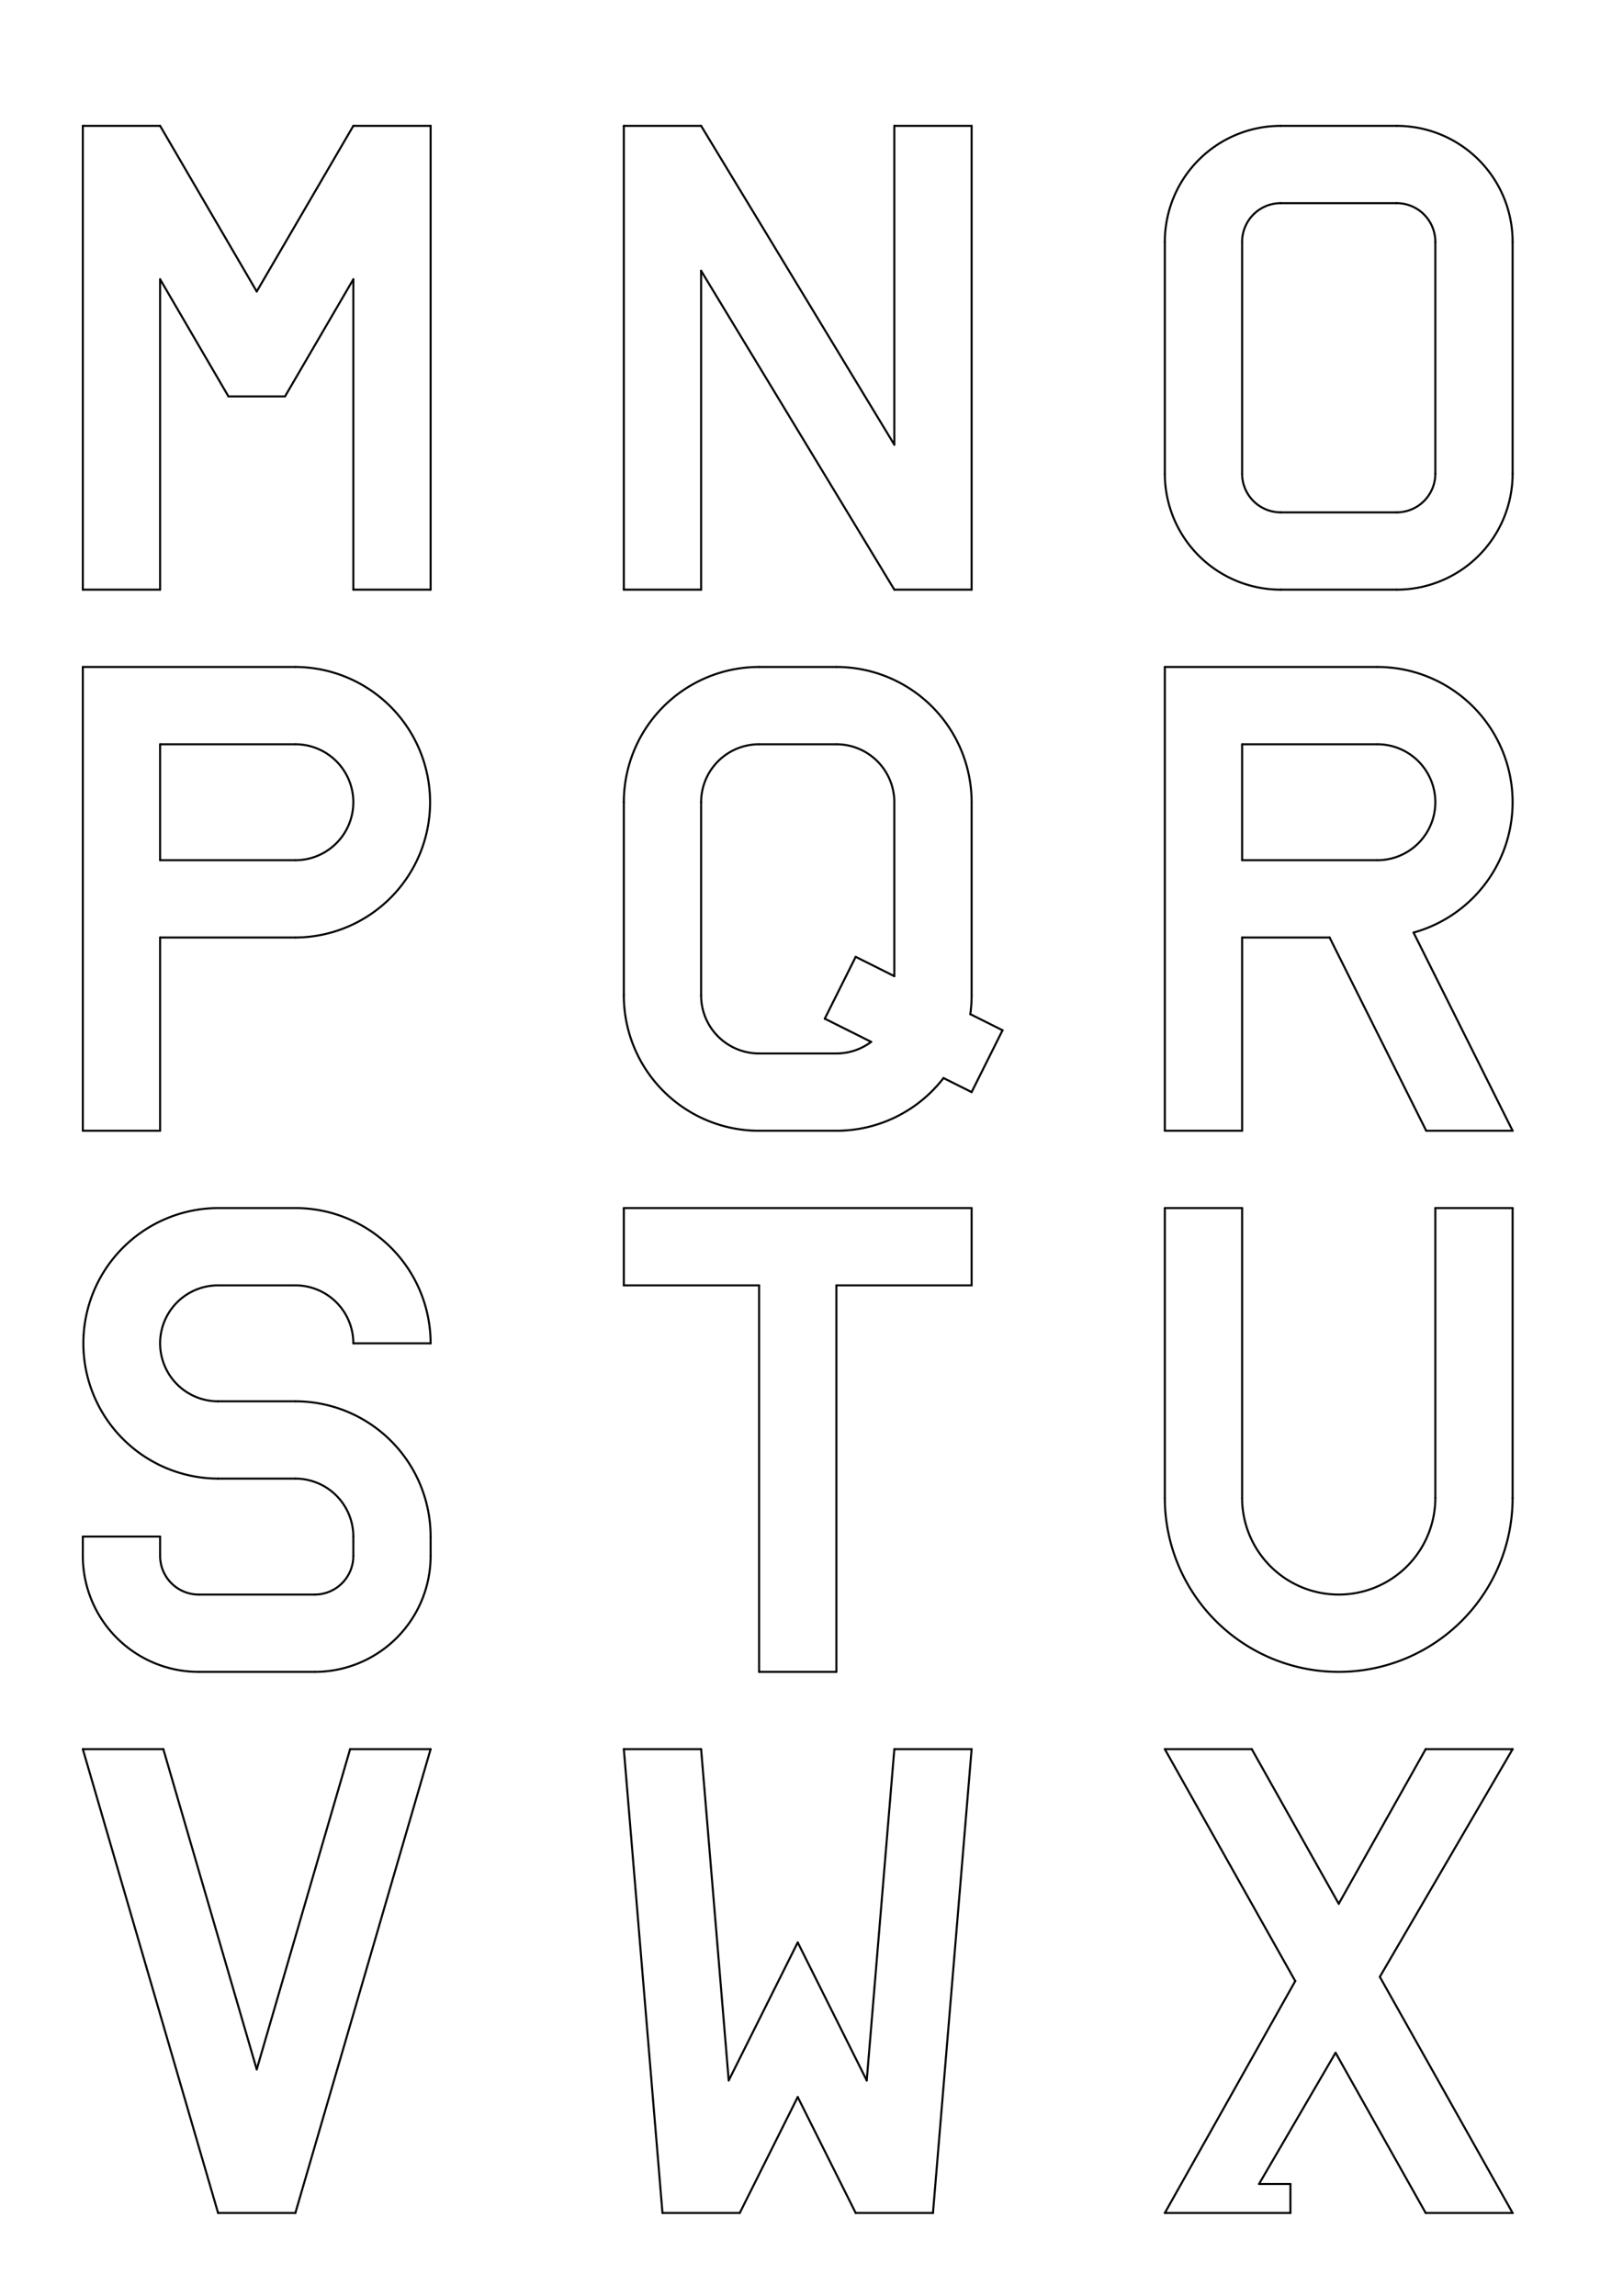 <?xml version="1.0" encoding="UTF-8" standalone="no"?>
<svg
   xmlns:dc="http://purl.org/dc/elements/1.1/"
   xmlns:cc="http://creativecommons.org/ns#"
   xmlns:rdf="http://www.w3.org/1999/02/22-rdf-syntax-ns#"
   xmlns:svg="http://www.w3.org/2000/svg"
   xmlns="http://www.w3.org/2000/svg"
   xmlns:sodipodi="http://sodipodi.sourceforge.net/DTD/sodipodi-0.dtd"
   xmlns:inkscape="http://www.inkscape.org/namespaces/inkscape"
   width="793.701"
   height="1122.52"
   version="1.1"
   id="svg334"
   sodipodi:docname="HAIFURI_COND_M-X.svg"
   inkscape:version="0.92.3 (2405546, 2018-03-11)">
  <sodipodi:namedview
     pagecolor="#ffffff"
     bordercolor="#666666"
     borderopacity="1"
     objecttolerance="10"
     gridtolerance="10"
     guidetolerance="10"
     inkscape:pageopacity="0"
     inkscape:pageshadow="2"
     inkscape:window-width="1393"
     inkscape:window-height="962"
     id="namedview336"
     showgrid="false"
     inkscape:zoom="0.21024131"
     inkscape:cx="396.8504"
     inkscape:cy="561.25983"
     inkscape:window-x="3013"
     inkscape:window-y="185"
     inkscape:window-maximized="0"
     inkscape:current-layer="g332" />
  <desc
     id="desc2">C:\Users\you\Desktop\wowsmod\Creation\font\JMSDFfont\02 DXF\HAIFURI_COND_M-X.dxf - scale = 1.000000, origin = (0.000000, 0.000000), method = manual</desc>
  <defs
     id="defs14">
    <marker
       id="DistanceX"
       orient="auto"
       refX="0.0"
       refY="0.0"
       style="overflow:visible">
      <path
         d="M 3,-3 L -3,3 M 0,-5 L  0,5"
         style="stroke:#000000; stroke-width:0.5"
         id="path4" />
    </marker>
    <pattern
       height="8"
       id="Hatch"
       patternUnits="userSpaceOnUse"
       width="8"
       x="0"
       y="0">
      <path
         d="M8 4 l-4,4"
         linecap="square"
         stroke="#000000"
         stroke-width="0.25"
         id="path7" />
      <path
         d="M6 2 l-4,4"
         linecap="square"
         stroke="#000000"
         stroke-width="0.25"
         id="path9" />
      <path
         d="M4 0 l-4,4"
         linecap="square"
         stroke="#000000"
         stroke-width="0.25"
         id="path11" />
    </pattern>
  </defs>
  <g
     inkscape:groupmode="layer"
     inkscape:label="_0-3_"
     id="g328">
    <path
       d="m 371.216,363.902 a 28.346,28.346 0 0 0 -28.346,28.346"
       style="fill:none;stroke:#000000;stroke-linecap:round;stroke-linejoin:round;paint-order:markers stroke fill"
       id="path16"
       inkscape:connector-curvature="0" />
    <path
       d="m 342.869,486.737 a 28.346,28.346 0 0 0 28.346,28.346"
       style="fill:none;stroke:#000000;stroke-linecap:round;stroke-linejoin:round;paint-order:markers stroke fill"
       id="path18"
       inkscape:connector-curvature="0" />
    <path
       d="M 342.869,486.737 V 392.249"
       style="fill:none;stroke:#000000;stroke-linecap:round;stroke-linejoin:round;paint-order:markers stroke fill"
       id="path20"
       inkscape:connector-curvature="0" />
    <path
       d="m 305.074,486.737 a 66.142,66.142 0 0 0 66.142,66.142"
       style="fill:none;stroke:#000000;stroke-linecap:round;stroke-linejoin:round;paint-order:markers stroke fill"
       id="path22"
       inkscape:connector-curvature="0" />
    <path
       d="m 305.074,392.249 v 94.488"
       style="fill:none;stroke:#000000;stroke-linecap:round;stroke-linejoin:round;paint-order:markers stroke fill"
       id="path24"
       inkscape:connector-curvature="0" />
    <path
       d="m 371.216,326.107 a 66.142,66.142 0 0 0 -66.142,66.142"
       style="fill:none;stroke:#000000;stroke-linecap:round;stroke-linejoin:round;paint-order:markers stroke fill"
       id="path26"
       inkscape:connector-curvature="0" />
    <path
       d="M 305.074,590.674 V 628.469"
       style="fill:none;stroke:#000000;stroke-linecap:round;stroke-linejoin:round;paint-order:markers stroke fill"
       id="path28"
       inkscape:connector-curvature="0" />
    <path
       d="m 323.972,1082.013 h 37.795"
       style="fill:none;stroke:#000000;stroke-linecap:round;stroke-linejoin:round;paint-order:markers stroke fill"
       id="path30"
       inkscape:connector-curvature="0" />
    <path
       d="M 323.972,1082.013 305.074,855.241"
       style="fill:none;stroke:#000000;stroke-linecap:round;stroke-linejoin:round;paint-order:markers stroke fill"
       id="path32"
       inkscape:connector-curvature="0" />
    <path
       d="m 305.074,855.241 h 37.795"
       style="fill:none;stroke:#000000;stroke-linecap:round;stroke-linejoin:round;paint-order:markers stroke fill"
       id="path34"
       inkscape:connector-curvature="0" />
    <path
       d="M 305.074,288.312 V 61.54"
       style="fill:none;stroke:#000000;stroke-linecap:round;stroke-linejoin:round;paint-order:markers stroke fill"
       id="path36"
       inkscape:connector-curvature="0" />
    <path
       d="m 305.074,61.54 h 37.795"
       style="fill:none;stroke:#000000;stroke-linecap:round;stroke-linejoin:round;paint-order:markers stroke fill"
       id="path38"
       inkscape:connector-curvature="0" />
    <path
       d="m 305.074,288.312 h 37.795"
       style="fill:none;stroke:#000000;stroke-linecap:round;stroke-linejoin:round;paint-order:markers stroke fill"
       id="path40"
       inkscape:connector-curvature="0" />
    <path
       d="m 106.649,628.469 a 28.346,28.346 0 0 0 0,56.693"
       style="fill:none;stroke:#000000;stroke-linecap:round;stroke-linejoin:round;paint-order:markers stroke fill"
       id="path42"
       inkscape:connector-curvature="0" />
    <path
       d="m 106.649,590.674 a 66.142,66.142 0 0 0 0,132.283"
       style="fill:none;stroke:#000000;stroke-linecap:round;stroke-linejoin:round;paint-order:markers stroke fill"
       id="path44"
       inkscape:connector-curvature="0" />
    <path
       d="M 40.507,552.879 H 78.302"
       style="fill:none;stroke:#000000;stroke-linecap:round;stroke-linejoin:round;paint-order:markers stroke fill"
       id="path46"
       inkscape:connector-curvature="0" />
    <path
       d="m 78.302,458.39 v 94.488"
       style="fill:none;stroke:#000000;stroke-linecap:round;stroke-linejoin:round;paint-order:markers stroke fill"
       id="path48"
       inkscape:connector-curvature="0" />
    <path
       d="m 78.302,363.902 v 56.693"
       style="fill:none;stroke:#000000;stroke-linecap:round;stroke-linejoin:round;paint-order:markers stroke fill"
       id="path50"
       inkscape:connector-curvature="0" />
    <path
       d="M 40.507,326.107 V 552.879"
       style="fill:none;stroke:#000000;stroke-linecap:round;stroke-linejoin:round;paint-order:markers stroke fill"
       id="path52"
       inkscape:connector-curvature="0" />
    <path
       d="M 40.507,751.304 H 78.302"
       style="fill:none;stroke:#000000;stroke-linecap:round;stroke-linejoin:round;paint-order:markers stroke fill"
       id="path54"
       inkscape:connector-curvature="0" />
    <path
       d="m 40.507,760.753 v -9.449"
       style="fill:none;stroke:#000000;stroke-linecap:round;stroke-linejoin:round;paint-order:markers stroke fill"
       id="path56"
       inkscape:connector-curvature="0" />
    <path
       d="M 78.302,760.753 A 18.898,18.898 0 0 0 97.2,779.65"
       style="fill:none;stroke:#000000;stroke-linecap:round;stroke-linejoin:round;paint-order:markers stroke fill"
       id="path58"
       inkscape:connector-curvature="0" />
    <path
       d="m 78.302,751.304 v 9.449"
       style="fill:none;stroke:#000000;stroke-linecap:round;stroke-linejoin:round;paint-order:markers stroke fill"
       id="path60"
       inkscape:connector-curvature="0" />
    <path
       d="m 40.507,760.753 a 56.693,56.693 0 0 0 56.693,56.693"
       style="fill:none;stroke:#000000;stroke-linecap:round;stroke-linejoin:round;paint-order:markers stroke fill"
       id="path62"
       inkscape:connector-curvature="0" />
    <path
       d="M 40.507,288.312 H 78.302"
       style="fill:none;stroke:#000000;stroke-linecap:round;stroke-linejoin:round;paint-order:markers stroke fill"
       id="path64"
       inkscape:connector-curvature="0" />
    <path
       d="M 40.507,61.54 V 288.312"
       style="fill:none;stroke:#000000;stroke-linecap:round;stroke-linejoin:round;paint-order:markers stroke fill"
       id="path66"
       inkscape:connector-curvature="0" />
    <path
       d="M 626.334,99.335 A 18.898,18.898 0 0 0 607.436,118.233"
       style="fill:none;stroke:#000000;stroke-linecap:round;stroke-linejoin:round;paint-order:markers stroke fill"
       id="path68"
       inkscape:connector-curvature="0" />
    <path
       d="M 626.334,61.54 A 56.693,56.693 0 0 0 569.641,118.233"
       style="fill:none;stroke:#000000;stroke-linecap:round;stroke-linejoin:round;paint-order:markers stroke fill"
       id="path70"
       inkscape:connector-curvature="0" />
    <path
       d="m 607.436,231.619 a 18.898,18.898 0 0 0 18.898,18.898"
       style="fill:none;stroke:#000000;stroke-linecap:round;stroke-linejoin:round;paint-order:markers stroke fill"
       id="path72"
       inkscape:connector-curvature="0" />
    <path
       d="m 569.641,231.619 a 56.693,56.693 0 0 0 56.693,56.693"
       style="fill:none;stroke:#000000;stroke-linecap:round;stroke-linejoin:round;paint-order:markers stroke fill"
       id="path74"
       inkscape:connector-curvature="0" />
    <path
       d="M 569.641,118.233 V 231.619"
       style="fill:none;stroke:#000000;stroke-linecap:round;stroke-linejoin:round;paint-order:markers stroke fill"
       id="path76"
       inkscape:connector-curvature="0" />
    <path
       d="M 607.436,231.619 V 118.233"
       style="fill:none;stroke:#000000;stroke-linecap:round;stroke-linejoin:round;paint-order:markers stroke fill"
       id="path78"
       inkscape:connector-curvature="0" />
    <path
       d="m 569.641,552.879 h 37.795"
       style="fill:none;stroke:#000000;stroke-linecap:round;stroke-linejoin:round;paint-order:markers stroke fill"
       id="path80"
       inkscape:connector-curvature="0" />
    <path
       d="m 607.436,458.39 v 94.488"
       style="fill:none;stroke:#000000;stroke-linecap:round;stroke-linejoin:round;paint-order:markers stroke fill"
       id="path82"
       inkscape:connector-curvature="0" />
    <path
       d="m 607.436,363.902 v 56.693"
       style="fill:none;stroke:#000000;stroke-linecap:round;stroke-linejoin:round;paint-order:markers stroke fill"
       id="path84"
       inkscape:connector-curvature="0" />
    <path
       d="M 569.641,326.107 V 552.879"
       style="fill:none;stroke:#000000;stroke-linecap:round;stroke-linejoin:round;paint-order:markers stroke fill"
       id="path86"
       inkscape:connector-curvature="0" />
    <path
       d="m 569.641,590.674 h 37.795"
       style="fill:none;stroke:#000000;stroke-linecap:round;stroke-linejoin:round;paint-order:markers stroke fill"
       id="path88"
       inkscape:connector-curvature="0" />
    <path
       d="m 631.058,1082.013 v -14.173"
       style="fill:none;stroke:#000000;stroke-linecap:round;stroke-linejoin:round;paint-order:markers stroke fill"
       id="path90"
       inkscape:connector-curvature="0" />
    <path
       d="M 631.058,1082.013 H 569.641"
       style="fill:none;stroke:#000000;stroke-linecap:round;stroke-linejoin:round;paint-order:markers stroke fill"
       id="path92"
       inkscape:connector-curvature="0" />
    <path
       d="m 569.641,855.241 h 42.52"
       style="fill:none;stroke:#000000;stroke-linecap:round;stroke-linejoin:round;paint-order:markers stroke fill"
       id="path94"
       inkscape:connector-curvature="0" />
    <path
       d="m 172.791,288.312 h 37.795"
       style="fill:none;stroke:#000000;stroke-linecap:round;stroke-linejoin:round;paint-order:markers stroke fill"
       id="path96"
       inkscape:connector-curvature="0" />
    <path
       d="M 210.586,288.312 V 61.54"
       style="fill:none;stroke:#000000;stroke-linecap:round;stroke-linejoin:round;paint-order:markers stroke fill"
       id="path98"
       inkscape:connector-curvature="0" />
    <path
       d="m 437.358,61.54 h 37.795"
       style="fill:none;stroke:#000000;stroke-linecap:round;stroke-linejoin:round;paint-order:markers stroke fill"
       id="path100"
       inkscape:connector-curvature="0" />
    <path
       d="M 475.153,61.54 V 288.312"
       style="fill:none;stroke:#000000;stroke-linecap:round;stroke-linejoin:round;paint-order:markers stroke fill"
       id="path102"
       inkscape:connector-curvature="0" />
    <path
       d="M 475.153,288.312 H 437.358"
       style="fill:none;stroke:#000000;stroke-linecap:round;stroke-linejoin:round;paint-order:markers stroke fill"
       id="path104"
       inkscape:connector-curvature="0" />
    <path
       d="M 683.027,250.516 A 18.898,18.898 0 0 0 701.924,231.619"
       style="fill:none;stroke:#000000;stroke-linecap:round;stroke-linejoin:round;paint-order:markers stroke fill"
       id="path106"
       inkscape:connector-curvature="0" />
    <path
       d="M 683.027,288.312 A 56.693,56.693 0 0 0 739.72,231.619"
       style="fill:none;stroke:#000000;stroke-linecap:round;stroke-linejoin:round;paint-order:markers stroke fill"
       id="path108"
       inkscape:connector-curvature="0" />
    <path
       d="m 626.334,288.312 h 56.693"
       style="fill:none;stroke:#000000;stroke-linecap:round;stroke-linejoin:round;paint-order:markers stroke fill"
       id="path110"
       inkscape:connector-curvature="0" />
    <path
       d="m 626.334,250.516 h 56.693"
       style="fill:none;stroke:#000000;stroke-linecap:round;stroke-linejoin:round;paint-order:markers stroke fill"
       id="path112"
       inkscape:connector-curvature="0" />
    <path
       d="m 626.334,99.335 h 56.693"
       style="fill:none;stroke:#000000;stroke-linecap:round;stroke-linejoin:round;paint-order:markers stroke fill"
       id="path114"
       inkscape:connector-curvature="0" />
    <path
       d="m 626.334,61.54 h 56.693"
       style="fill:none;stroke:#000000;stroke-linecap:round;stroke-linejoin:round;paint-order:markers stroke fill"
       id="path116"
       inkscape:connector-curvature="0" />
    <path
       d="M 701.924,118.233 A 18.898,18.898 0 0 0 683.027,99.335"
       style="fill:none;stroke:#000000;stroke-linecap:round;stroke-linejoin:round;paint-order:markers stroke fill"
       id="path118"
       inkscape:connector-curvature="0" />
    <path
       d="M 701.924,231.619 V 118.233"
       style="fill:none;stroke:#000000;stroke-linecap:round;stroke-linejoin:round;paint-order:markers stroke fill"
       id="path120"
       inkscape:connector-curvature="0" />
    <path
       d="M 739.72,118.233 A 56.693,56.693 0 0 0 683.027,61.54"
       style="fill:none;stroke:#000000;stroke-linecap:round;stroke-linejoin:round;paint-order:markers stroke fill"
       id="path122"
       inkscape:connector-curvature="0" />
    <path
       d="M 739.72,118.233 V 231.619"
       style="fill:none;stroke:#000000;stroke-linecap:round;stroke-linejoin:round;paint-order:markers stroke fill"
       id="path124"
       inkscape:connector-curvature="0" />
    <path
       d="m 144.444,458.39 a 66.142,66.142 0 0 0 0,-132.283"
       style="fill:none;stroke:#000000;stroke-linecap:round;stroke-linejoin:round;paint-order:markers stroke fill"
       id="path126"
       inkscape:connector-curvature="0" />
    <path
       d="M 78.302,458.39 H 144.444"
       style="fill:none;stroke:#000000;stroke-linecap:round;stroke-linejoin:round;paint-order:markers stroke fill"
       id="path128"
       inkscape:connector-curvature="0" />
    <path
       d="m 144.444,420.595 a 28.346,28.346 0 0 0 0,-56.693"
       style="fill:none;stroke:#000000;stroke-linecap:round;stroke-linejoin:round;paint-order:markers stroke fill"
       id="path130"
       inkscape:connector-curvature="0" />
    <path
       d="M 78.302,420.595 H 144.444"
       style="fill:none;stroke:#000000;stroke-linecap:round;stroke-linejoin:round;paint-order:markers stroke fill"
       id="path132"
       inkscape:connector-curvature="0" />
    <path
       d="M 78.302,363.902 H 144.444"
       style="fill:none;stroke:#000000;stroke-linecap:round;stroke-linejoin:round;paint-order:markers stroke fill"
       id="path134"
       inkscape:connector-curvature="0" />
    <path
       d="M 40.507,326.107 H 144.444"
       style="fill:none;stroke:#000000;stroke-linecap:round;stroke-linejoin:round;paint-order:markers stroke fill"
       id="path136"
       inkscape:connector-curvature="0" />
    <path
       d="m 371.216,515.083 h 37.795"
       style="fill:none;stroke:#000000;stroke-linecap:round;stroke-linejoin:round;paint-order:markers stroke fill"
       id="path138"
       inkscape:connector-curvature="0" />
    <path
       d="m 371.216,552.879 h 37.795"
       style="fill:none;stroke:#000000;stroke-linecap:round;stroke-linejoin:round;paint-order:markers stroke fill"
       id="path140"
       inkscape:connector-curvature="0" />
    <path
       d="m 371.216,326.107 h 37.795"
       style="fill:none;stroke:#000000;stroke-linecap:round;stroke-linejoin:round;paint-order:markers stroke fill"
       id="path142"
       inkscape:connector-curvature="0" />
    <path
       d="M 475.153,392.249 A 66.142,66.142 0 0 0 409.011,326.107"
       style="fill:none;stroke:#000000;stroke-linecap:round;stroke-linejoin:round;paint-order:markers stroke fill"
       id="path144"
       inkscape:connector-curvature="0" />
    <path
       d="m 475.153,392.249 v 94.488"
       style="fill:none;stroke:#000000;stroke-linecap:round;stroke-linejoin:round;paint-order:markers stroke fill"
       id="path146"
       inkscape:connector-curvature="0" />
    <path
       d="m 371.216,363.902 h 37.795"
       style="fill:none;stroke:#000000;stroke-linecap:round;stroke-linejoin:round;paint-order:markers stroke fill"
       id="path148"
       inkscape:connector-curvature="0" />
    <path
       d="M 437.358,392.249 A 28.346,28.346 0 0 0 409.011,363.902"
       style="fill:none;stroke:#000000;stroke-linecap:round;stroke-linejoin:round;paint-order:markers stroke fill"
       id="path150"
       inkscape:connector-curvature="0" />
    <path
       d="m 403.342,498.075 15.118,-30.236"
       style="fill:none;stroke:#000000;stroke-linecap:round;stroke-linejoin:round;paint-order:markers stroke fill"
       id="path152"
       inkscape:connector-curvature="0" />
    <path
       d="M 475.153,533.981 490.271,503.745"
       style="fill:none;stroke:#000000;stroke-linecap:round;stroke-linejoin:round;paint-order:markers stroke fill"
       id="path154"
       inkscape:connector-curvature="0" />
    <path
       d="M 409.011,552.879 A 66.142,66.142 0 0 0 461.404,527.107"
       style="fill:none;stroke:#000000;stroke-linecap:round;stroke-linejoin:round;paint-order:markers stroke fill"
       id="path156"
       inkscape:connector-curvature="0" />
    <path
       d="M 475.153,533.981 461.404,527.107"
       style="fill:none;stroke:#000000;stroke-linecap:round;stroke-linejoin:round;paint-order:markers stroke fill"
       id="path158"
       inkscape:connector-curvature="0" />
    <path
       d="M 490.271,503.745 474.519,495.869"
       style="fill:none;stroke:#000000;stroke-linecap:round;stroke-linejoin:round;paint-order:markers stroke fill"
       id="path160"
       inkscape:connector-curvature="0" />
    <path
       d="m 474.519,495.869 a 66.142,66.142 0 0 0 0.633,-9.132"
       style="fill:none;stroke:#000000;stroke-linecap:round;stroke-linejoin:round;paint-order:markers stroke fill"
       id="path162"
       inkscape:connector-curvature="0" />
    <path
       d="M 426.019,509.414 403.342,498.075"
       style="fill:none;stroke:#000000;stroke-linecap:round;stroke-linejoin:round;paint-order:markers stroke fill"
       id="path164"
       inkscape:connector-curvature="0" />
    <path
       d="m 409.011,515.083 a 28.346,28.346 0 0 0 17.008,-5.669"
       style="fill:none;stroke:#000000;stroke-linecap:round;stroke-linejoin:round;paint-order:markers stroke fill"
       id="path166"
       inkscape:connector-curvature="0" />
    <path
       d="m 437.358,477.288 -18.898,-9.449"
       style="fill:none;stroke:#000000;stroke-linecap:round;stroke-linejoin:round;paint-order:markers stroke fill"
       id="path168"
       inkscape:connector-curvature="0" />
    <path
       d="M 437.358,477.288 V 392.249"
       style="fill:none;stroke:#000000;stroke-linecap:round;stroke-linejoin:round;paint-order:markers stroke fill"
       id="path170"
       inkscape:connector-curvature="0" />
    <path
       d="m 673.578,420.595 a 28.346,28.346 0 0 0 0,-56.693"
       style="fill:none;stroke:#000000;stroke-linecap:round;stroke-linejoin:round;paint-order:markers stroke fill"
       id="path172"
       inkscape:connector-curvature="0" />
    <path
       d="m 607.436,420.595 h 66.142"
       style="fill:none;stroke:#000000;stroke-linecap:round;stroke-linejoin:round;paint-order:markers stroke fill"
       id="path174"
       inkscape:connector-curvature="0" />
    <path
       d="m 607.436,363.902 h 66.142"
       style="fill:none;stroke:#000000;stroke-linecap:round;stroke-linejoin:round;paint-order:markers stroke fill"
       id="path176"
       inkscape:connector-curvature="0" />
    <path
       d="M 569.641,326.107 H 673.578"
       style="fill:none;stroke:#000000;stroke-linecap:round;stroke-linejoin:round;paint-order:markers stroke fill"
       id="path178"
       inkscape:connector-curvature="0" />
    <path
       d="m 607.436,458.39 h 42.783"
       style="fill:none;stroke:#000000;stroke-linecap:round;stroke-linejoin:round;paint-order:markers stroke fill"
       id="path180"
       inkscape:connector-curvature="0" />
    <path
       d="M 739.72,552.879 691.271,455.98"
       style="fill:none;stroke:#000000;stroke-linecap:round;stroke-linejoin:round;paint-order:markers stroke fill"
       id="path182"
       inkscape:connector-curvature="0" />
    <path
       d="M 691.271,455.98 A 66.142,66.142 0 0 0 673.578,326.107"
       style="fill:none;stroke:#000000;stroke-linecap:round;stroke-linejoin:round;paint-order:markers stroke fill"
       id="path184"
       inkscape:connector-curvature="0" />
    <path
       d="m 697.463,552.879 -47.244,-94.488"
       style="fill:none;stroke:#000000;stroke-linecap:round;stroke-linejoin:round;paint-order:markers stroke fill"
       id="path186"
       inkscape:connector-curvature="0" />
    <path
       d="m 739.72,552.879 h -42.256"
       style="fill:none;stroke:#000000;stroke-linecap:round;stroke-linejoin:round;paint-order:markers stroke fill"
       id="path188"
       inkscape:connector-curvature="0" />
    <path
       d="m 153.893,779.65 a 18.898,18.898 0 0 0 18.898,-18.898"
       style="fill:none;stroke:#000000;stroke-linecap:round;stroke-linejoin:round;paint-order:markers stroke fill"
       id="path190"
       inkscape:connector-curvature="0" />
    <path
       d="m 172.791,751.304 v 9.449"
       style="fill:none;stroke:#000000;stroke-linecap:round;stroke-linejoin:round;paint-order:markers stroke fill"
       id="path192"
       inkscape:connector-curvature="0" />
    <path
       d="m 153.893,817.446 a 56.693,56.693 0 0 0 56.693,-56.693"
       style="fill:none;stroke:#000000;stroke-linecap:round;stroke-linejoin:round;paint-order:markers stroke fill"
       id="path194"
       inkscape:connector-curvature="0" />
    <path
       d="m 210.586,751.304 v 9.449"
       style="fill:none;stroke:#000000;stroke-linecap:round;stroke-linejoin:round;paint-order:markers stroke fill"
       id="path196"
       inkscape:connector-curvature="0" />
    <path
       d="M 97.2,779.65 H 153.893"
       style="fill:none;stroke:#000000;stroke-linecap:round;stroke-linejoin:round;paint-order:markers stroke fill"
       id="path198"
       inkscape:connector-curvature="0" />
    <path
       d="M 172.791,751.304 A 28.346,28.346 0 0 0 144.444,722.957"
       style="fill:none;stroke:#000000;stroke-linecap:round;stroke-linejoin:round;paint-order:markers stroke fill"
       id="path200"
       inkscape:connector-curvature="0" />
    <path
       d="M 97.2,817.446 H 153.893"
       style="fill:none;stroke:#000000;stroke-linecap:round;stroke-linejoin:round;paint-order:markers stroke fill"
       id="path202"
       inkscape:connector-curvature="0" />
    <path
       d="M 210.586,751.304 A 66.142,66.142 0 0 0 144.444,685.162"
       style="fill:none;stroke:#000000;stroke-linecap:round;stroke-linejoin:round;paint-order:markers stroke fill"
       id="path204"
       inkscape:connector-curvature="0" />
    <path
       d="m 106.649,685.162 h 37.795"
       style="fill:none;stroke:#000000;stroke-linecap:round;stroke-linejoin:round;paint-order:markers stroke fill"
       id="path206"
       inkscape:connector-curvature="0" />
    <path
       d="m 106.649,722.957 h 37.795"
       style="fill:none;stroke:#000000;stroke-linecap:round;stroke-linejoin:round;paint-order:markers stroke fill"
       id="path208"
       inkscape:connector-curvature="0" />
    <path
       d="m 106.649,590.674 h 37.795"
       style="fill:none;stroke:#000000;stroke-linecap:round;stroke-linejoin:round;paint-order:markers stroke fill"
       id="path210"
       inkscape:connector-curvature="0" />
    <path
       d="M 172.791,656.816 A 28.346,28.346 0 0 0 144.444,628.469"
       style="fill:none;stroke:#000000;stroke-linecap:round;stroke-linejoin:round;paint-order:markers stroke fill"
       id="path212"
       inkscape:connector-curvature="0" />
    <path
       d="M 210.586,656.816 A 66.142,66.142 0 0 0 144.444,590.674"
       style="fill:none;stroke:#000000;stroke-linecap:round;stroke-linejoin:round;paint-order:markers stroke fill"
       id="path214"
       inkscape:connector-curvature="0" />
    <path
       d="m 106.649,628.469 h 37.795"
       style="fill:none;stroke:#000000;stroke-linecap:round;stroke-linejoin:round;paint-order:markers stroke fill"
       id="path216"
       inkscape:connector-curvature="0" />
    <path
       d="m 172.791,656.816 h 37.795"
       style="fill:none;stroke:#000000;stroke-linecap:round;stroke-linejoin:round;paint-order:markers stroke fill"
       id="path218"
       inkscape:connector-curvature="0" />
    <path
       d="M 475.153,628.469 V 590.674"
       style="fill:none;stroke:#000000;stroke-linecap:round;stroke-linejoin:round;paint-order:markers stroke fill"
       id="path220"
       inkscape:connector-curvature="0" />
    <path
       d="M 475.153,590.674 H 305.074"
       style="fill:none;stroke:#000000;stroke-linecap:round;stroke-linejoin:round;paint-order:markers stroke fill"
       id="path222"
       inkscape:connector-curvature="0" />
    <path
       d="m 701.924,590.674 h 37.795"
       style="fill:none;stroke:#000000;stroke-linecap:round;stroke-linejoin:round;paint-order:markers stroke fill"
       id="path224"
       inkscape:connector-curvature="0" />
    <path
       d="M 456.255,1082.013 H 418.46"
       style="fill:none;stroke:#000000;stroke-linecap:round;stroke-linejoin:round;paint-order:markers stroke fill"
       id="path226"
       inkscape:connector-curvature="0" />
    <path
       d="M 456.255,1082.013 475.153,855.241"
       style="fill:none;stroke:#000000;stroke-linecap:round;stroke-linejoin:round;paint-order:markers stroke fill"
       id="path228"
       inkscape:connector-curvature="0" />
    <path
       d="m 437.358,855.241 h 37.795"
       style="fill:none;stroke:#000000;stroke-linecap:round;stroke-linejoin:round;paint-order:markers stroke fill"
       id="path230"
       inkscape:connector-curvature="0" />
    <path
       d="m 697.2,855.241 h 42.52"
       style="fill:none;stroke:#000000;stroke-linecap:round;stroke-linejoin:round;paint-order:markers stroke fill"
       id="path232"
       inkscape:connector-curvature="0" />
    <path
       d="m 697.2,1082.013 h 42.52"
       style="fill:none;stroke:#000000;stroke-linecap:round;stroke-linejoin:round;paint-order:markers stroke fill"
       id="path234"
       inkscape:connector-curvature="0" />
    <path
       d="M 631.058,1067.839 H 615.704"
       style="fill:none;stroke:#000000;stroke-linecap:round;stroke-linejoin:round;paint-order:markers stroke fill"
       id="path236"
       inkscape:connector-curvature="0" />
    <path
       d="M 633.421,968.627 569.641,1082.013"
       style="fill:none;stroke:#000000;stroke-linecap:round;stroke-linejoin:round;paint-order:markers stroke fill"
       id="path238"
       inkscape:connector-curvature="0" />
    <path
       d="m 569.641,855.241 63.78,113.386"
       style="fill:none;stroke:#000000;stroke-linecap:round;stroke-linejoin:round;paint-order:markers stroke fill"
       id="path240"
       inkscape:connector-curvature="0" />
    <path
       d="m 612.161,855.241 42.52,75.591"
       style="fill:none;stroke:#000000;stroke-linecap:round;stroke-linejoin:round;paint-order:markers stroke fill"
       id="path242"
       inkscape:connector-curvature="0" />
    <path
       d="m 697.2,855.241 -42.52,75.591"
       style="fill:none;stroke:#000000;stroke-linecap:round;stroke-linejoin:round;paint-order:markers stroke fill"
       id="path244"
       inkscape:connector-curvature="0" />
    <path
       d="M 739.72,855.241 674.781,966.565"
       style="fill:none;stroke:#000000;stroke-linecap:round;stroke-linejoin:round;paint-order:markers stroke fill"
       id="path246"
       inkscape:connector-curvature="0" />
    <path
       d="m 674.781,966.565 64.939,115.447"
       style="fill:none;stroke:#000000;stroke-linecap:round;stroke-linejoin:round;paint-order:markers stroke fill"
       id="path248"
       inkscape:connector-curvature="0" />
    <path
       d="m 653.134,1003.673 44.066,78.339"
       style="fill:none;stroke:#000000;stroke-linecap:round;stroke-linejoin:round;paint-order:markers stroke fill"
       id="path250"
       inkscape:connector-curvature="0" />
    <path
       d="m 653.134,1003.673 -37.43,64.166"
       style="fill:none;stroke:#000000;stroke-linecap:round;stroke-linejoin:round;paint-order:markers stroke fill"
       id="path252"
       inkscape:connector-curvature="0" />
    <path
       d="m 342.869,855.241 13.498,161.98"
       style="fill:none;stroke:#000000;stroke-linecap:round;stroke-linejoin:round;paint-order:markers stroke fill"
       id="path254"
       inkscape:connector-curvature="0" />
    <path
       d="M 437.358,855.241 423.859,1017.221"
       style="fill:none;stroke:#000000;stroke-linecap:round;stroke-linejoin:round;paint-order:markers stroke fill"
       id="path256"
       inkscape:connector-curvature="0" />
    <path
       d="m 390.113,1025.32 -28.346,56.693"
       style="fill:none;stroke:#000000;stroke-linecap:round;stroke-linejoin:round;paint-order:markers stroke fill"
       id="path258"
       inkscape:connector-curvature="0" />
    <path
       d="m 418.46,1082.013 -28.346,-56.693"
       style="fill:none;stroke:#000000;stroke-linecap:round;stroke-linejoin:round;paint-order:markers stroke fill"
       id="path260"
       inkscape:connector-curvature="0" />
    <path
       d="m 390.113,949.729 -33.746,67.492"
       style="fill:none;stroke:#000000;stroke-linecap:round;stroke-linejoin:round;paint-order:markers stroke fill"
       id="path262"
       inkscape:connector-curvature="0" />
    <path
       d="m 390.113,949.729 33.746,67.492"
       style="fill:none;stroke:#000000;stroke-linecap:round;stroke-linejoin:round;paint-order:markers stroke fill"
       id="path264"
       inkscape:connector-curvature="0" />
    <path
       d="M 40.507,855.241 H 79.877"
       style="fill:none;stroke:#000000;stroke-linecap:round;stroke-linejoin:round;paint-order:markers stroke fill"
       id="path266"
       inkscape:connector-curvature="0" />
    <path
       d="M 210.586,855.241 H 171.216"
       style="fill:none;stroke:#000000;stroke-linecap:round;stroke-linejoin:round;paint-order:markers stroke fill"
       id="path268"
       inkscape:connector-curvature="0" />
    <path
       d="m 79.877,855.241 45.669,156.58"
       style="fill:none;stroke:#000000;stroke-linecap:round;stroke-linejoin:round;paint-order:markers stroke fill"
       id="path270"
       inkscape:connector-curvature="0" />
    <path
       d="M 171.216,855.241 125.546,1011.821"
       style="fill:none;stroke:#000000;stroke-linecap:round;stroke-linejoin:round;paint-order:markers stroke fill"
       id="path272"
       inkscape:connector-curvature="0" />
    <path
       d="M 40.507,855.241 106.649,1082.013"
       style="fill:none;stroke:#000000;stroke-linecap:round;stroke-linejoin:round;paint-order:markers stroke fill"
       id="path274"
       inkscape:connector-curvature="0" />
    <path
       d="m 106.649,1082.013 h 37.795"
       style="fill:none;stroke:#000000;stroke-linecap:round;stroke-linejoin:round;paint-order:markers stroke fill"
       id="path276"
       inkscape:connector-curvature="0" />
    <path
       d="M 210.586,855.241 144.444,1082.013"
       style="fill:none;stroke:#000000;stroke-linecap:round;stroke-linejoin:round;paint-order:markers stroke fill"
       id="path278"
       inkscape:connector-curvature="0" />
    <path
       d="m 305.074,628.469 h 66.142"
       style="fill:none;stroke:#000000;stroke-linecap:round;stroke-linejoin:round;paint-order:markers stroke fill"
       id="path280"
       inkscape:connector-curvature="0" />
    <path
       d="M 371.216,628.469 V 817.446"
       style="fill:none;stroke:#000000;stroke-linecap:round;stroke-linejoin:round;paint-order:markers stroke fill"
       id="path282"
       inkscape:connector-curvature="0" />
    <path
       d="m 371.216,817.446 h 37.795"
       style="fill:none;stroke:#000000;stroke-linecap:round;stroke-linejoin:round;paint-order:markers stroke fill"
       id="path284"
       inkscape:connector-curvature="0" />
    <path
       d="M 409.011,817.446 V 628.469"
       style="fill:none;stroke:#000000;stroke-linecap:round;stroke-linejoin:round;paint-order:markers stroke fill"
       id="path286"
       inkscape:connector-curvature="0" />
    <path
       d="m 409.011,628.469 h 66.142"
       style="fill:none;stroke:#000000;stroke-linecap:round;stroke-linejoin:round;paint-order:markers stroke fill"
       id="path288"
       inkscape:connector-curvature="0" />
    <path
       d="M 40.507,61.54 H 78.302"
       style="fill:none;stroke:#000000;stroke-linecap:round;stroke-linejoin:round;paint-order:markers stroke fill"
       id="path290"
       inkscape:connector-curvature="0" />
    <path
       d="M 78.302,61.54 125.546,142.53"
       style="fill:none;stroke:#000000;stroke-linecap:round;stroke-linejoin:round;paint-order:markers stroke fill"
       id="path292"
       inkscape:connector-curvature="0" />
    <path
       d="m 125.546,142.53 47.244,-80.99"
       style="fill:none;stroke:#000000;stroke-linecap:round;stroke-linejoin:round;paint-order:markers stroke fill"
       id="path294"
       inkscape:connector-curvature="0" />
    <path
       d="M 210.586,61.54 H 172.791"
       style="fill:none;stroke:#000000;stroke-linecap:round;stroke-linejoin:round;paint-order:markers stroke fill"
       id="path296"
       inkscape:connector-curvature="0" />
    <path
       d="M 78.302,288.312 V 136.55"
       style="fill:none;stroke:#000000;stroke-linecap:round;stroke-linejoin:round;paint-order:markers stroke fill"
       id="path298"
       inkscape:connector-curvature="0" />
    <path
       d="M 172.791,288.312 V 136.55"
       style="fill:none;stroke:#000000;stroke-linecap:round;stroke-linejoin:round;paint-order:markers stroke fill"
       id="path300"
       inkscape:connector-curvature="0" />
    <path
       d="m 78.302,136.55 33.41,57.274"
       style="fill:none;stroke:#000000;stroke-linecap:round;stroke-linejoin:round;paint-order:markers stroke fill"
       id="path302"
       inkscape:connector-curvature="0" />
    <path
       d="m 111.712,193.824 h 27.669"
       style="fill:none;stroke:#000000;stroke-linecap:round;stroke-linejoin:round;paint-order:markers stroke fill"
       id="path304"
       inkscape:connector-curvature="0" />
    <path
       d="m 172.791,136.55 -33.41,57.274"
       style="fill:none;stroke:#000000;stroke-linecap:round;stroke-linejoin:round;paint-order:markers stroke fill"
       id="path306"
       inkscape:connector-curvature="0" />
    <path
       d="M 342.869,288.312 V 132.406"
       style="fill:none;stroke:#000000;stroke-linecap:round;stroke-linejoin:round;paint-order:markers stroke fill"
       id="path308"
       inkscape:connector-curvature="0" />
    <path
       d="M 437.358,288.312 342.869,132.406"
       style="fill:none;stroke:#000000;stroke-linecap:round;stroke-linejoin:round;paint-order:markers stroke fill"
       id="path310"
       inkscape:connector-curvature="0" />
    <path
       d="M 342.869,61.54 437.358,217.446"
       style="fill:none;stroke:#000000;stroke-linecap:round;stroke-linejoin:round;paint-order:markers stroke fill"
       id="path312"
       inkscape:connector-curvature="0" />
    <path
       d="M 437.358,61.54 V 217.446"
       style="fill:none;stroke:#000000;stroke-linecap:round;stroke-linejoin:round;paint-order:markers stroke fill"
       id="path314"
       inkscape:connector-curvature="0" />
    <path
       d="M 701.924,590.674 V 732.406"
       style="fill:none;stroke:#000000;stroke-linecap:round;stroke-linejoin:round;paint-order:markers stroke fill"
       id="path316"
       inkscape:connector-curvature="0" />
    <path
       d="M 739.72,590.674 V 732.406"
       style="fill:none;stroke:#000000;stroke-linecap:round;stroke-linejoin:round;paint-order:markers stroke fill"
       id="path318"
       inkscape:connector-curvature="0" />
    <path
       d="m 607.436,732.406 a 47.244,47.244 0 0 0 94.488,0"
       style="fill:none;stroke:#000000;stroke-linecap:round;stroke-linejoin:round;paint-order:markers stroke fill"
       id="path320"
       inkscape:connector-curvature="0" />
    <path
       d="M 607.436,590.674 V 732.406"
       style="fill:none;stroke:#000000;stroke-linecap:round;stroke-linejoin:round;paint-order:markers stroke fill"
       id="path322"
       inkscape:connector-curvature="0" />
    <path
       d="m 569.641,732.406 a 85.039,85.039 0 0 0 170.079,0"
       style="fill:none;stroke:#000000;stroke-linecap:round;stroke-linejoin:round;paint-order:markers stroke fill"
       id="path324"
       inkscape:connector-curvature="0" />
    <path
       d="M 569.641,590.674 V 732.406"
       style="fill:none;stroke:#000000;stroke-linecap:round;stroke-linejoin:round;paint-order:markers stroke fill"
       id="path326"
       inkscape:connector-curvature="0" />
  </g>
  <g
     inkscape:groupmode="layer"
     inkscape:label="ADD_LINE"
     id="g330" />
  <g
     inkscape:groupmode="layer"
     inkscape:label="0"
     id="g332" />
</svg>
